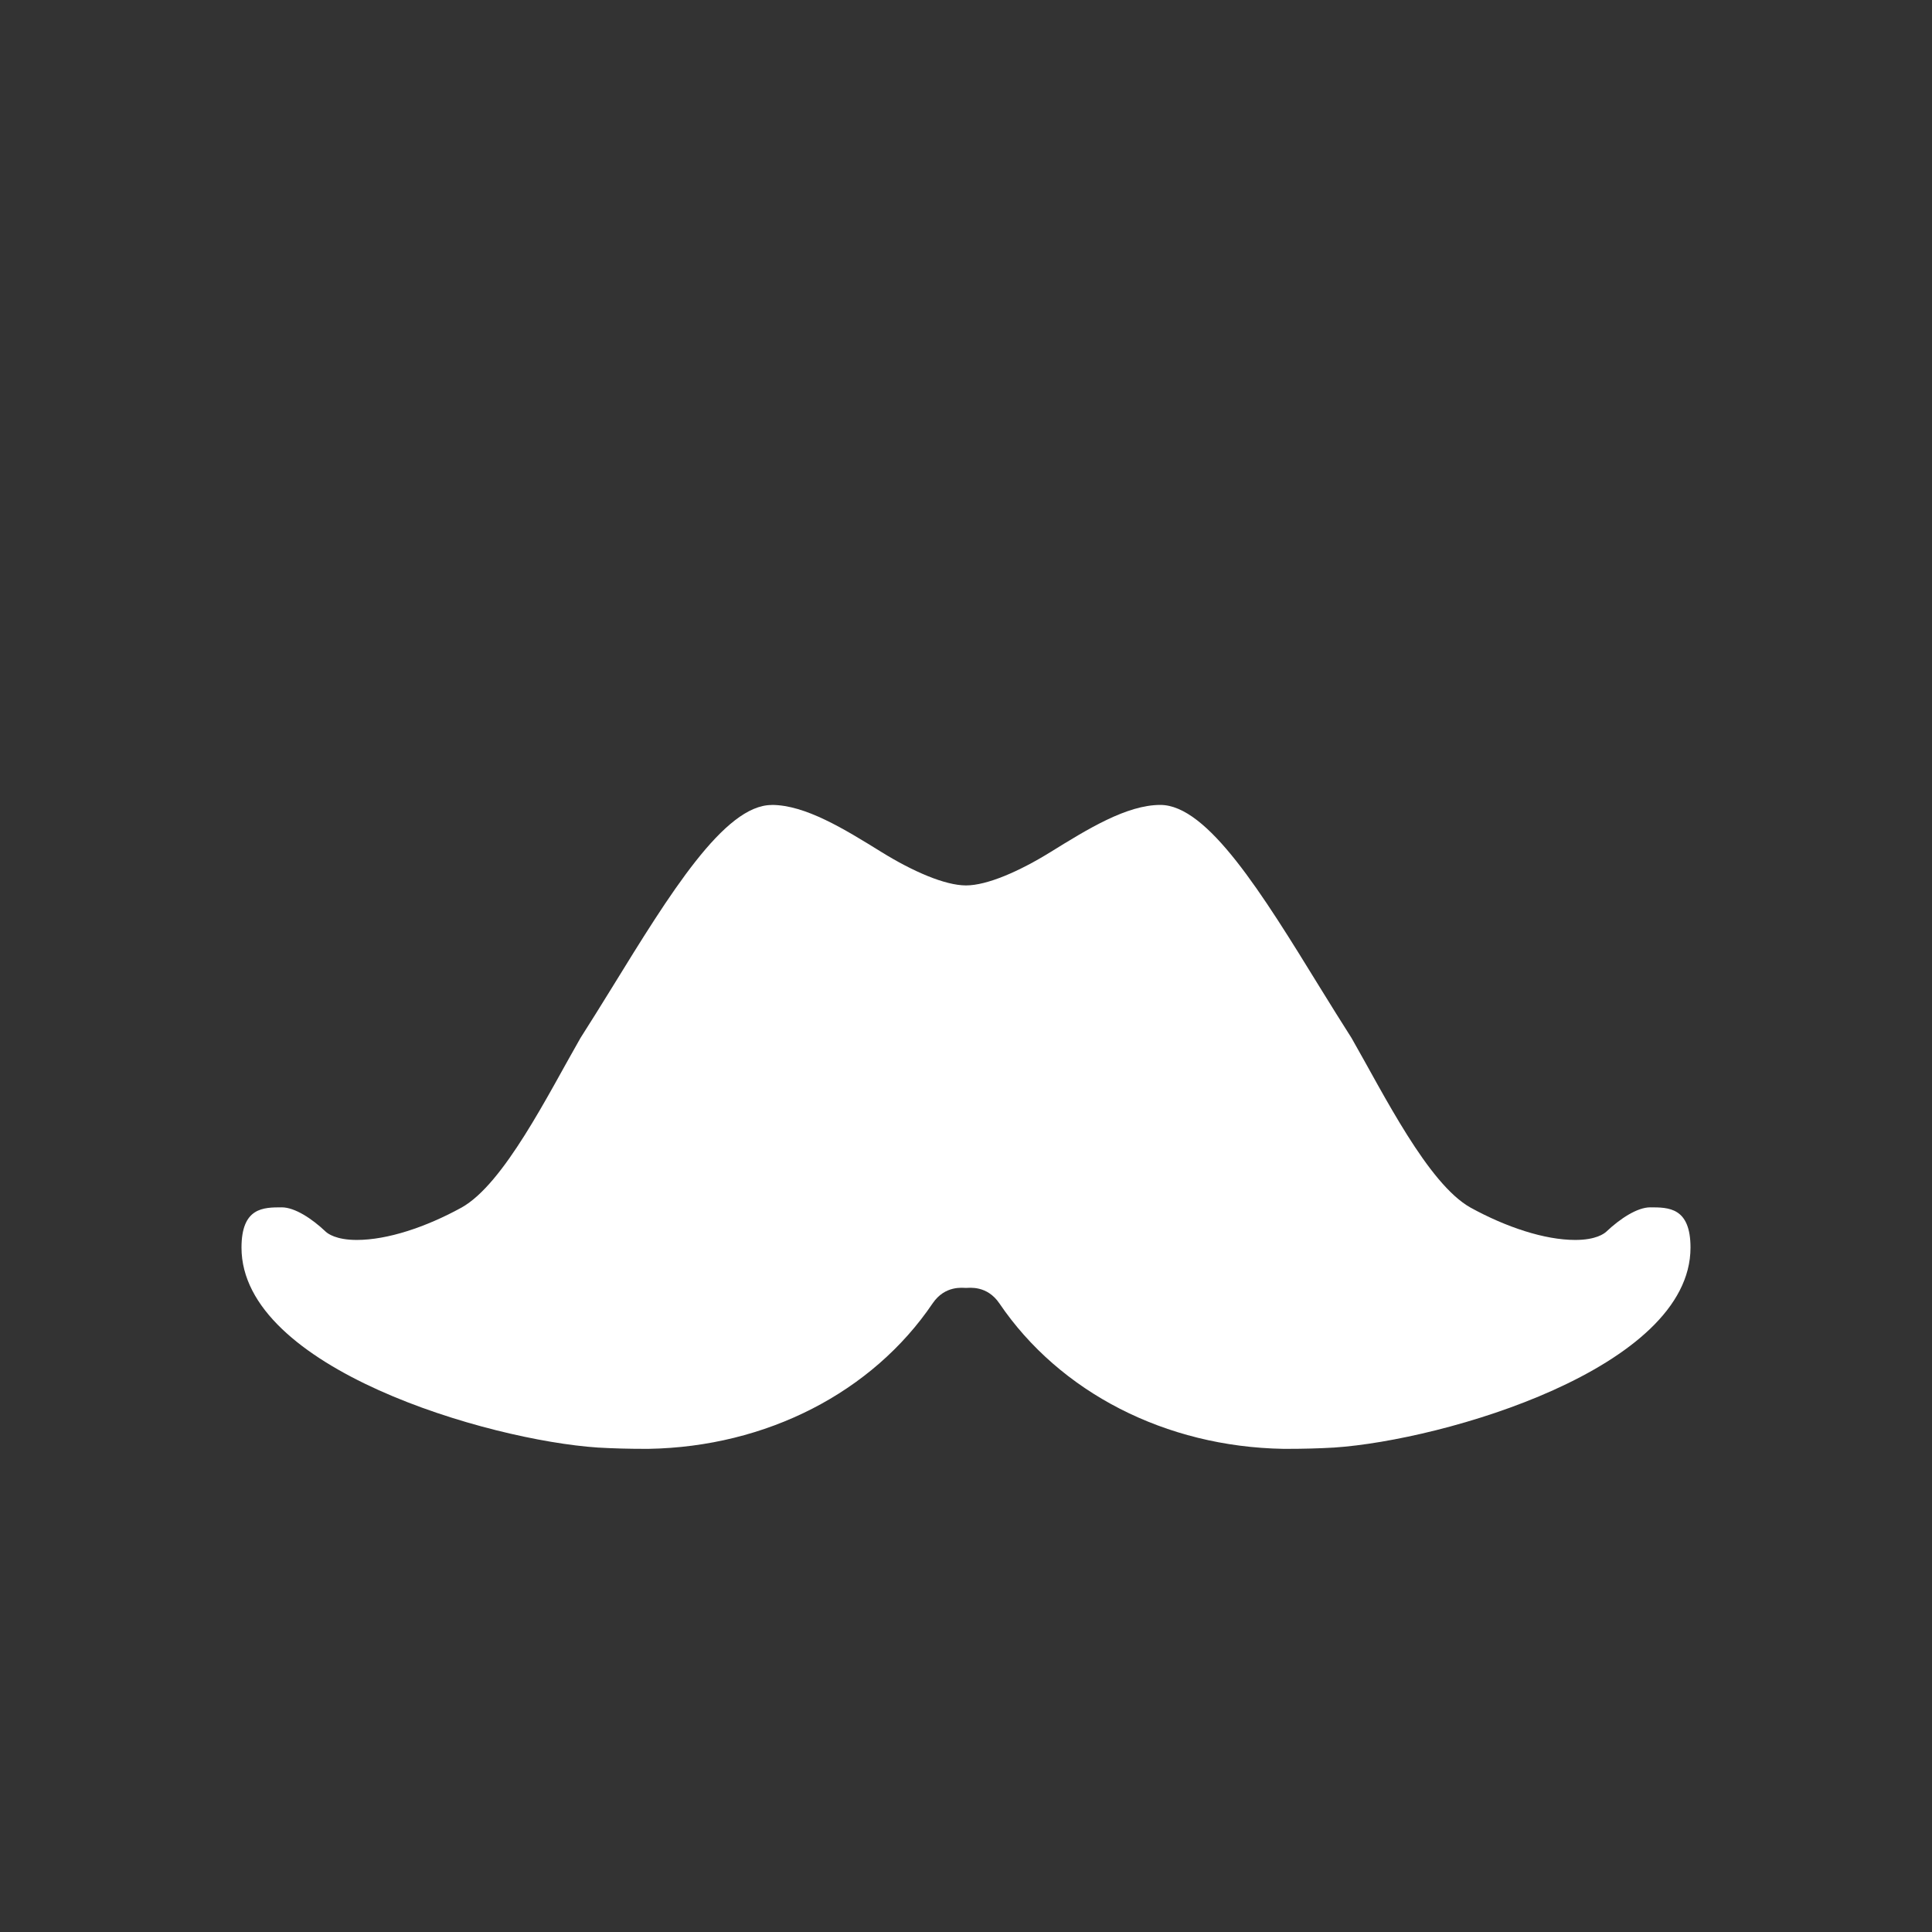 <svg xmlns="http://www.w3.org/2000/svg" width="24" height="24" version="1.1">
 <rect width="100%" height="100%" fill="#333333" stroke="none"/>
 <defs>
  <style id="current-color-scheme" type="text/css">
   .ColorScheme-Text { color: #ffffff; } .ColorScheme-Highlight { color: #1AD6AB; }
  </style>
  <linearGradient id="arrongin" x1="0%" x2="0%" y1="0%" y2="100%">
   <stop offset="0%" style="stop-color:#dd9b44"/>
   <stop offset="100%" style="stop-color:#ad6c16"/>
  </linearGradient>
  <linearGradient id="aurora" x1="0%" x2="0%" y1="0%" y2="100%">
   <stop offset="0%" style="stop-color:#09D4DF"/>
   <stop offset="100%" style="stop-color:#9269F4"/>
  </linearGradient>
  <linearGradient id="cyberneon" x1="0%" x2="0%" y1="0%" y2="100%">
   <stop offset="0" style="stop-color:#0abdc6"/>
   <stop offset="1" style="stop-color:#ea00d9"/>
  </linearGradient>
  <linearGradient id="fitdance" x1="0%" x2="0%" y1="0%" y2="100%">
   <stop offset="0%" style="stop-color:#1AD6AB"/>
   <stop offset="100%" style="stop-color:#329DB6"/>
  </linearGradient>
  <linearGradient id="oomox" x1="0%" x2="0%" y1="0%" y2="100%">
   <stop offset="0%" style="stop-color:#efefe7"/>
   <stop offset="100%" style="stop-color:#8f8f8b"/>
  </linearGradient>
  <linearGradient id="rainblue" x1="0%" x2="0%" y1="0%" y2="100%">
   <stop offset="0%" style="stop-color:#00F260"/>
   <stop offset="100%" style="stop-color:#0575E6"/>
  </linearGradient>
  <linearGradient id="sunrise" x1="0%" x2="0%" y1="0%" y2="100%">
   <stop offset="0%" style="stop-color:#FF8501"/>
   <stop offset="100%" style="stop-color:#FFCB01"/>
  </linearGradient>
  <linearGradient id="telinkrin" x1="0%" x2="0%" y1="0%" y2="100%">
   <stop offset="0%" style="stop-color:#b2ced6"/>
   <stop offset="100%" style="stop-color:#6da5b7"/>
  </linearGradient>
  <linearGradient id="60spsycho" x1="0%" x2="0%" y1="0%" y2="100%">
   <stop offset="0%" style="stop-color:#df5940"/>
   <stop offset="25%" style="stop-color:#d8d15f"/>
   <stop offset="50%" style="stop-color:#e9882a"/>
   <stop offset="100%" style="stop-color:#279362"/>
  </linearGradient>
  <linearGradient id="90ssummer" x1="0%" x2="0%" y1="0%" y2="100%">
   <stop offset="0%" style="stop-color:#f618c7"/>
   <stop offset="20%" style="stop-color:#94ffab"/>
   <stop offset="50%" style="stop-color:#fbfd54"/>
   <stop offset="100%" style="stop-color:#0f83ae"/>
  </linearGradient>
 </defs>
 <path fill="currentColor" fill-rule="evenodd" class="ColorScheme-Text" d="m9.586 10c-0.588 0-1.266 1.103-1.984 2.269-0.134 0.217-0.265 0.428-0.391 0.625-0.405 0.706-0.951 1.813-1.478 2.107-0.442 0.243-0.92 0.402-1.301 0.402-0.257 0-0.36-0.079-0.385-0.102-0.175-0.166-0.387-0.303-0.547-0.303-0.227 0-0.5 0-0.5 0.5 0 1.5 3.066 2.393 4.426 2.484 0.19 0.011 0.384 0.016 0.582 0.016h0.049c1.463-0.025 2.78-0.701 3.529-1.808 0.154-0.226 0.375-0.191 0.414-0.191 0.039 0 0.26-0.035 0.414 0.191 0.75 1.107 2.066 1.783 3.529 1.808h0.049c0.198 0 0.392-0.005 0.582-0.016 1.36-0.091 4.426-0.984 4.426-2.484 0-0.5-0.273-0.5-0.5-0.5-0.16 0-0.371 0.137-0.547 0.303-0.025 0.023-0.127 0.102-0.385 0.102-0.381 0-0.859-0.159-1.301-0.402-0.527-0.295-1.074-1.401-1.478-2.107-0.126-0.197-0.257-0.408-0.391-0.625-0.718-1.167-1.396-2.27-1.984-2.27-0.417 0-0.9 0.298-1.365 0.586-0.388 0.24-0.788 0.414-1.049 0.414s-0.661-0.174-1.049-0.414c-0.465-0.288-0.948-0.586-1.365-0.586z"/>
</svg>
